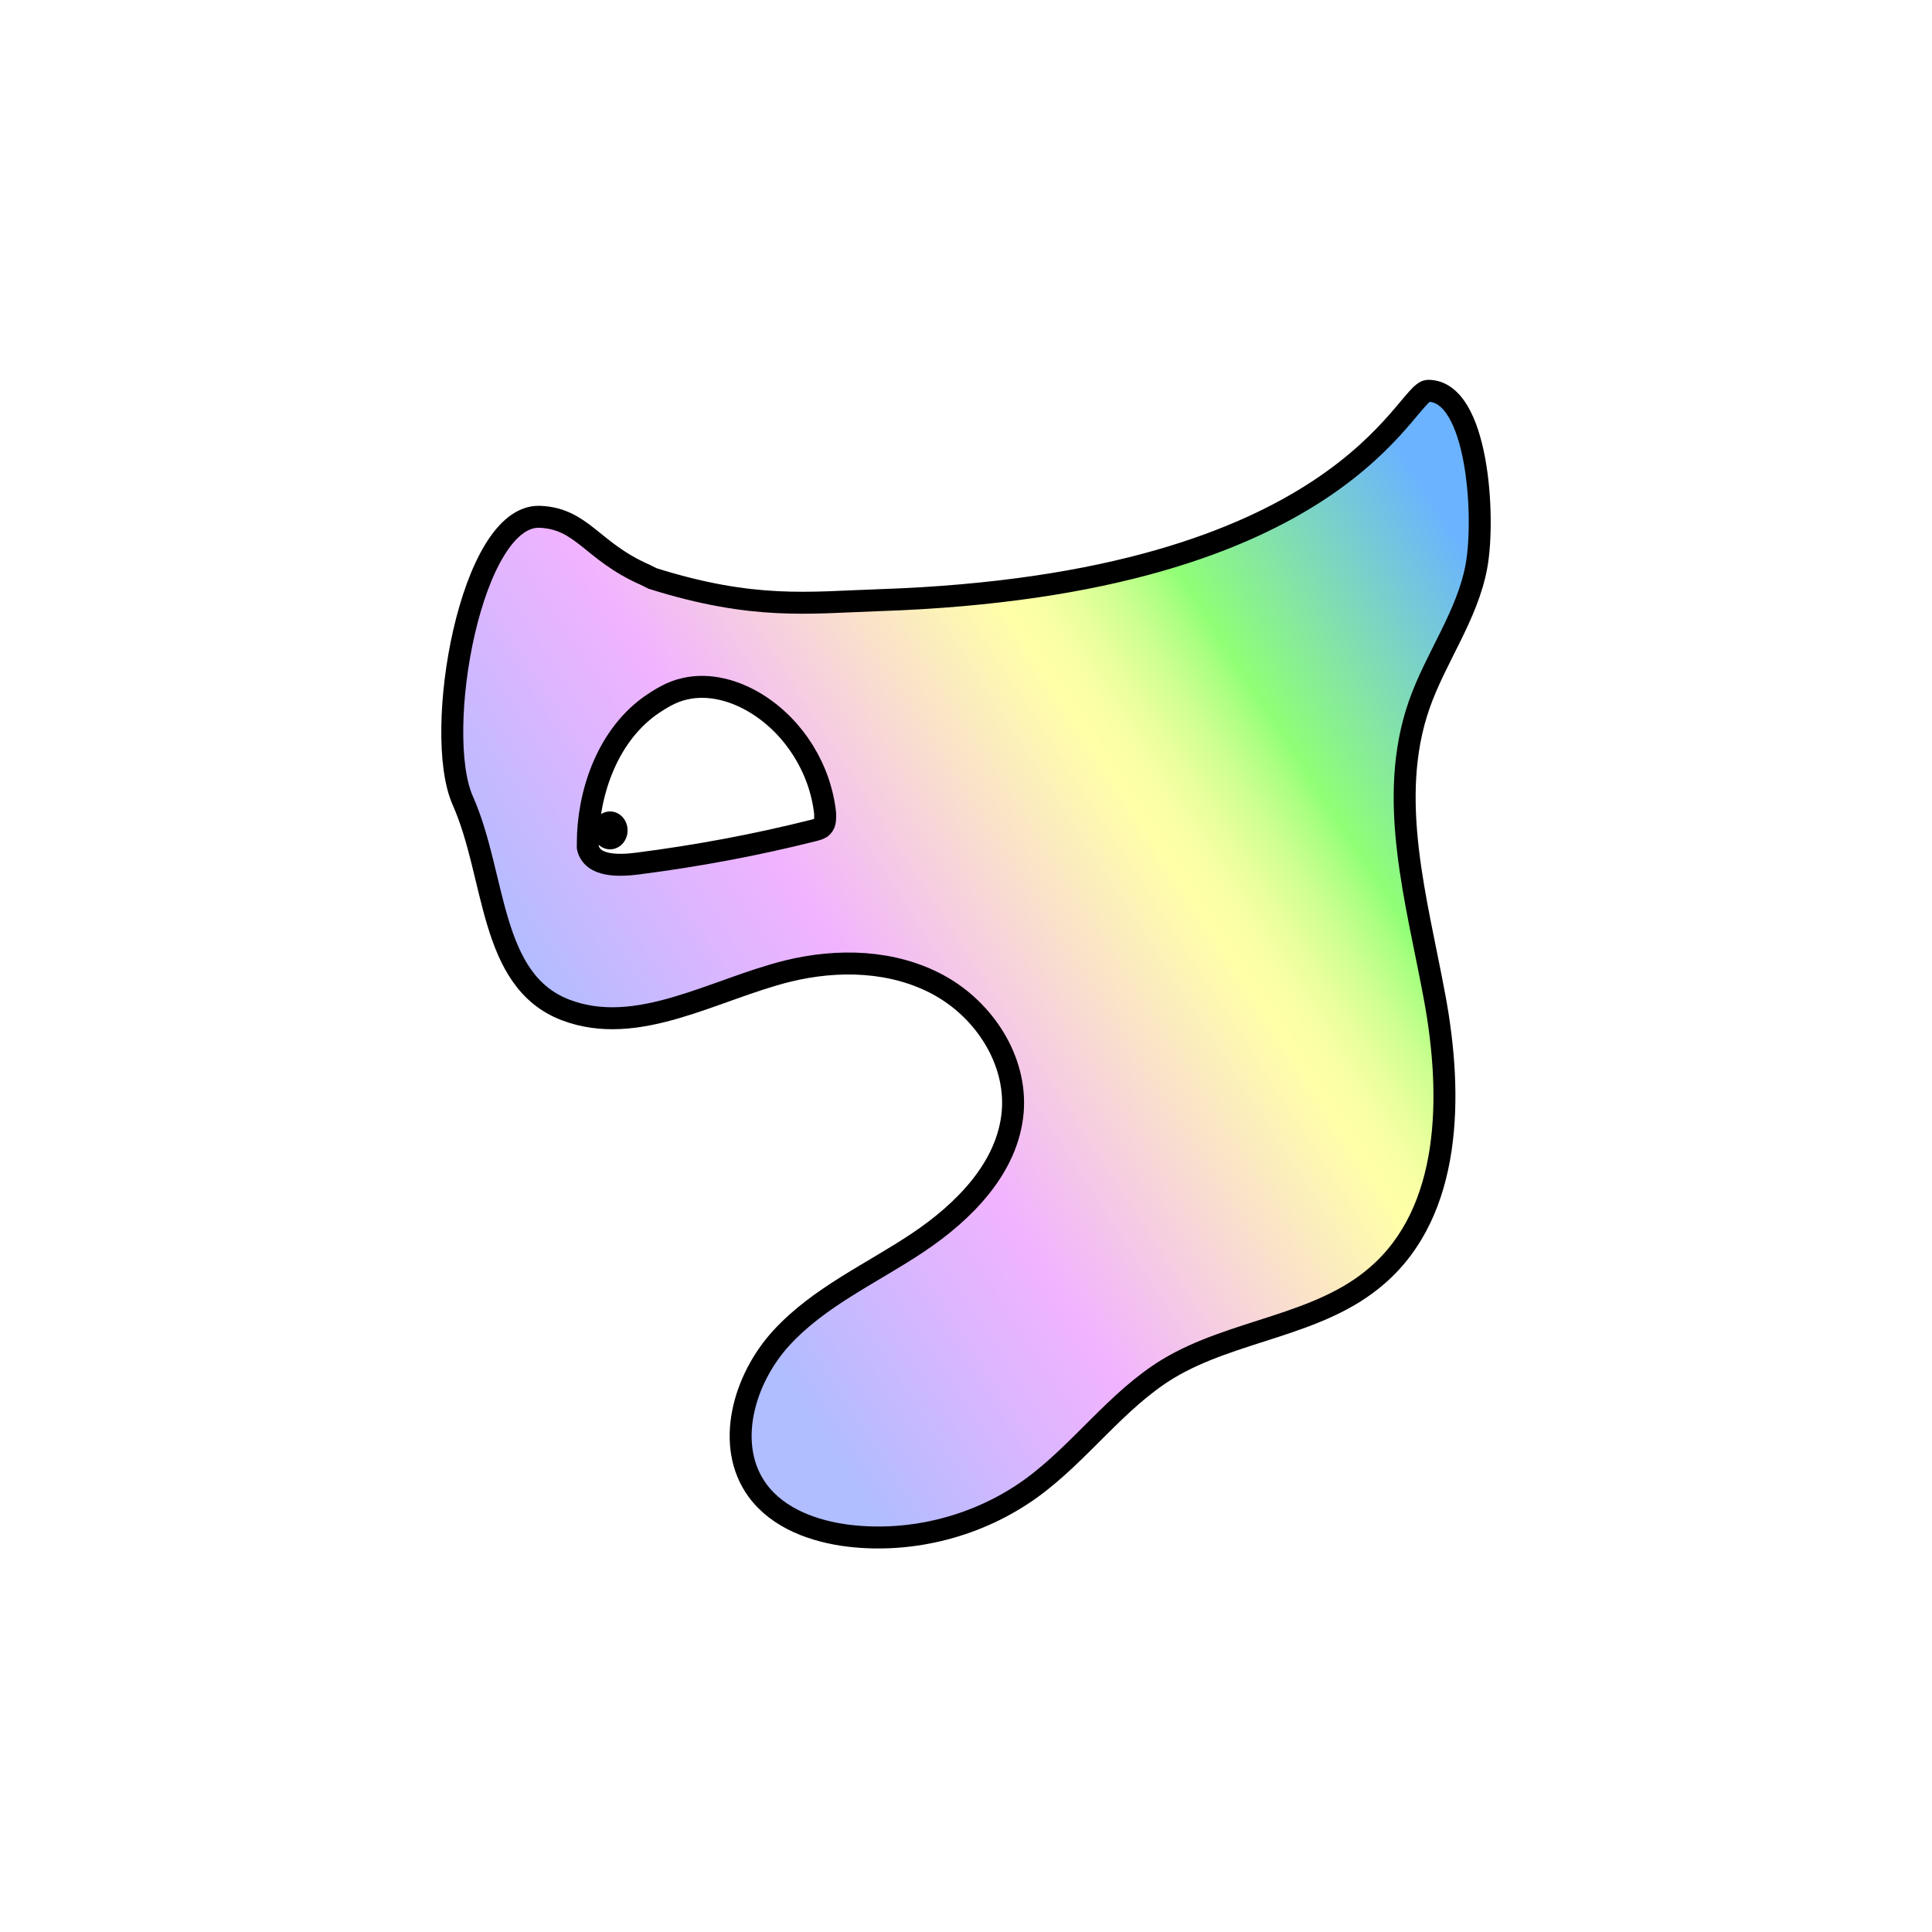 <svg width="1760" height="1760" viewBox="0 0 1760 1760" fill="none" xmlns="http://www.w3.org/2000/svg">
<rect width="1760" height="1760" fill="white"/>
<path d="M587.5 523.5C539.169 502.355 530.729 472.516 491.891 470.79C428.888 468.2 393.934 667.14 421.552 729.282C452.191 798.328 445.286 893.267 515.194 920.022C580.786 945.052 649.831 901.466 717.581 884.636C763.323 873.416 813.38 874.711 854.807 897.151C896.234 919.591 926.441 965.334 922.557 1012.8C918.242 1063.73 878.109 1103.86 836.251 1131.91C794.393 1159.96 746.493 1181.1 711.971 1218.65C677.449 1256.19 660.187 1316.61 689.963 1357.6C708.95 1383.5 741.746 1395.15 773.248 1399.03C831.504 1405.94 892.35 1389.97 939.818 1355.45C984.265 1323.08 1017.06 1275.61 1063.67 1247.13C1123.65 1210.88 1201.32 1208.29 1254.4 1162.12C1322.58 1103.43 1323.45 998.131 1307.05 909.234C1290.65 820.337 1263.03 727.556 1292.81 642.111C1307.91 598.957 1336.82 560.55 1345.02 515.67C1353.22 470.79 1346.32 356 1301.01 356C1279.86 356 1225.06 532.5 800.866 546.741C737 548.898 686.857 555.973 594.5 527L587.5 523.5Z" fill="url(#paint0_linear_14_9383)" stroke="black" stroke-width="20" stroke-miterlimit="10"/>
<path d="M535.476 768C535.476 725.5 551.443 672.749 591.575 643.404C601.5 636.5 611.856 630.027 623.939 627.437C646.379 622.259 670.113 629.163 689.532 641.247C724.054 662.824 747.356 700.799 751.672 740.932C751.672 745.248 752.103 749.995 749.082 753.015C746.925 755.173 744.336 755.605 741.315 756.468C688.237 769.846 634.727 779.771 580.786 786.676C563.957 788.833 539.36 789.696 535.476 772.003L535.476 768Z" fill="white" stroke="black" stroke-width="20" stroke-miterlimit="10"/>
<path d="M555.759 773.729C564.577 773.729 571.725 766.001 571.725 756.467C571.725 746.934 564.577 739.206 555.759 739.206C546.94 739.206 539.792 746.934 539.792 756.467C539.792 766.001 546.94 773.729 555.759 773.729Z" fill="black"/>
<defs>
<linearGradient id="paint0_linear_14_9383" x1="561.799" y1="1015.39" x2="1341.15" y2="510.078" gradientUnits="userSpaceOnUse">
<stop stop-color="#B0BDFF"/>
<stop offset="0.03" stop-color="#B9BBFF"/>
<stop offset="0.19" stop-color="#E1B5FF"/>
<stop offset="0.27" stop-color="#F1B3FF"/>
<stop offset="0.59" stop-color="#FFFFA8"/>
<stop offset="0.62" stop-color="#F9FFA5"/>
<stop offset="0.65" stop-color="#E9FF9D"/>
<stop offset="0.69" stop-color="#CEFF91"/>
<stop offset="0.73" stop-color="#A9FF80"/>
<stop offset="0.75" stop-color="#91FF75"/>
<stop offset="1" stop-color="#6BB3FF"/>
</linearGradient>
</defs>
</svg>
